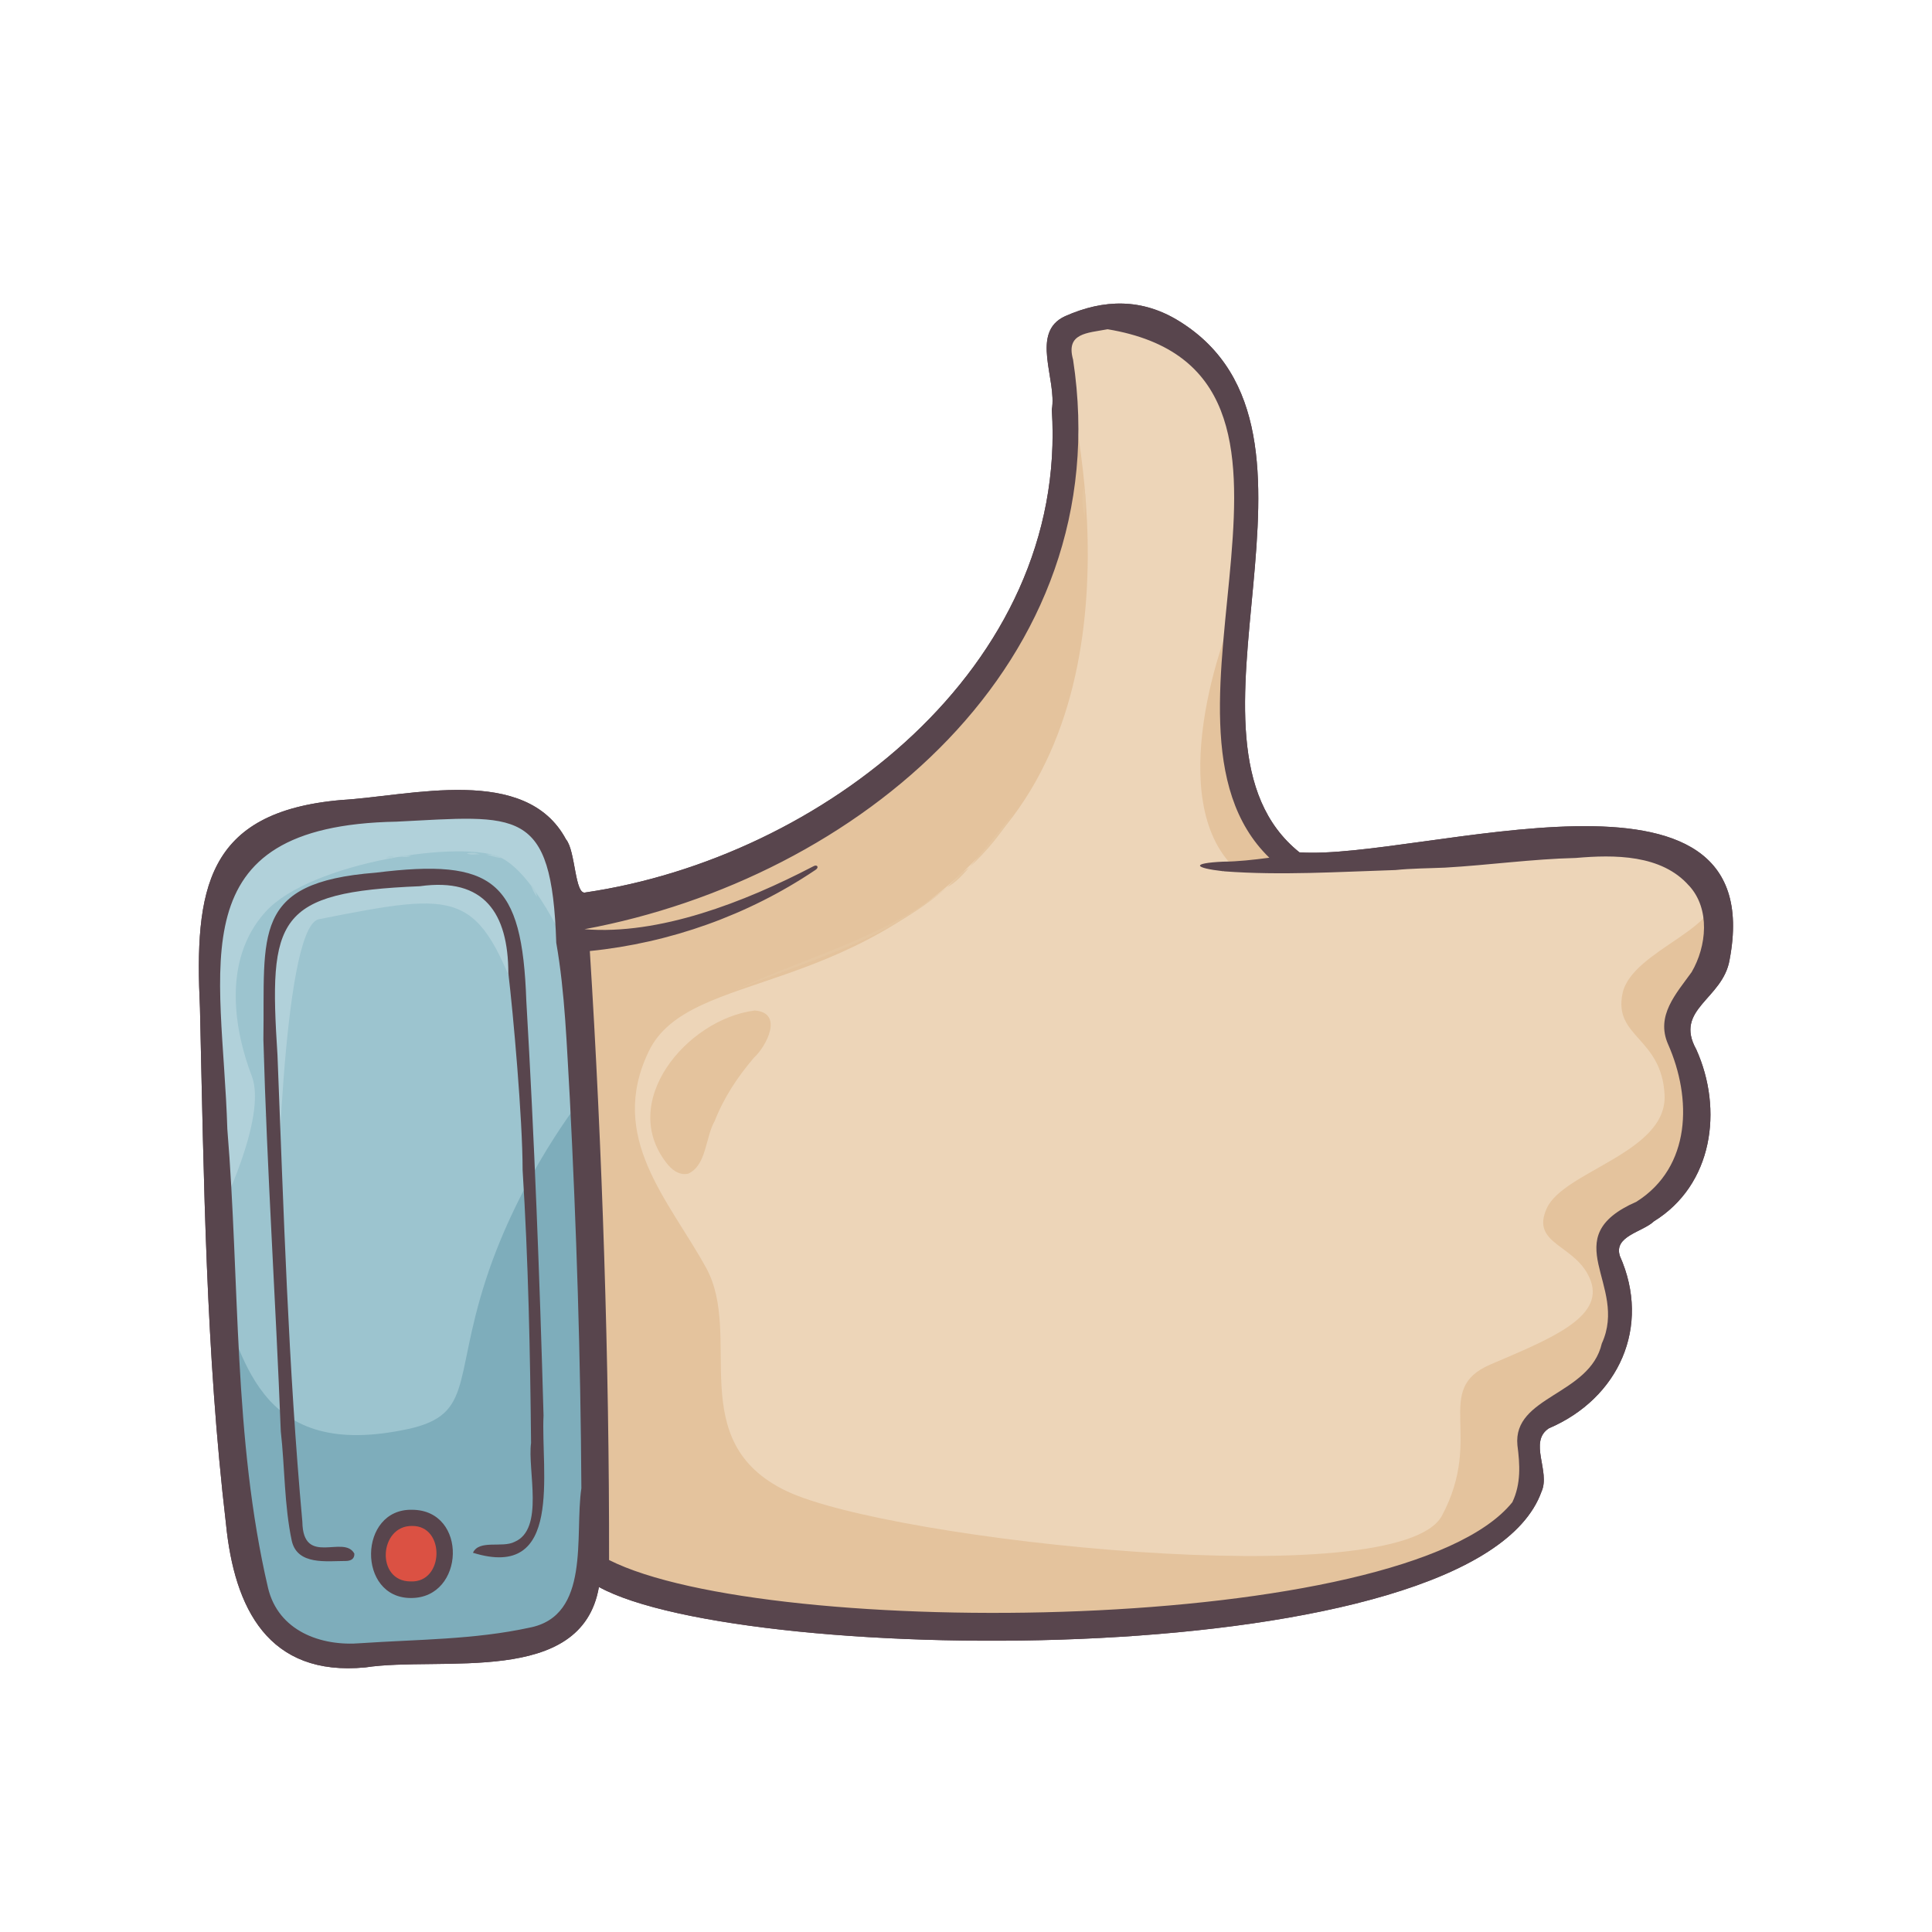 <svg width="24" height="24" viewBox="0 0 24 24" fill="none" xmlns="http://www.w3.org/2000/svg">
<path d="M21.486 11.92C22.006 9.178 17.629 10.69 16.142 10.588C14.398 9.19 16.851 5.359 14.652 3.992C14.19 3.704 13.714 3.713 13.231 3.928C12.791 4.129 13.133 4.717 13.066 5.089C13.273 8.287 10.201 10.656 7.275 11.086C7.139 11.13 7.151 10.567 7.031 10.427C6.532 9.494 5.104 9.888 4.239 9.938C2.552 10.085 2.415 11.053 2.484 12.522C2.533 14.659 2.557 16.803 2.807 18.928C2.911 19.98 3.333 20.829 4.539 20.713C5.476 20.57 7.226 20.957 7.44 19.714C9.233 20.703 18.331 20.81 19.149 18.53C19.263 18.279 18.984 17.91 19.241 17.743C20.108 17.372 20.514 16.481 20.123 15.603C20.042 15.354 20.404 15.306 20.545 15.172C21.279 14.719 21.408 13.783 21.072 13.037C20.791 12.532 21.405 12.414 21.486 11.92Z" fill="#58454D"/>
<path d="M7.354 19.494C8.048 20.584 18.59 20.144 18.764 18.955C19.221 18.162 18.905 17.947 19.171 17.608C19.436 17.27 20.12 17.106 20.107 16.428C20.093 15.751 19.916 15.418 20.015 15.297C21.65 14.534 20.952 13.804 20.859 12.601C23.284 9.468 17.01 10.756 16.064 10.75C14.673 10.011 15.819 6.613 15.435 5.45C15.158 4.65 14.856 4.01 14.111 3.942C13.367 3.873 13.157 4.157 13.157 4.157C13.739 8.131 10.79 10.68 7.06 11.329C7.137 11.633 7.457 18.628 7.354 19.494Z" fill="#EDD5B8"/>
<path d="M13.169 4.359C13.169 4.359 14.283 8.034 12.499 10.251C10.715 12.468 8.571 11.995 8.058 13.062C7.545 14.13 8.305 14.902 8.771 15.748C9.238 16.593 8.483 17.906 9.769 18.522C11.056 19.137 17.382 19.819 17.912 18.829C18.441 17.839 17.789 17.262 18.515 16.95C19.241 16.639 19.927 16.37 19.761 15.912C19.595 15.454 19.004 15.472 19.215 15.009C19.426 14.546 20.713 14.318 20.678 13.601C20.642 12.884 20.04 12.887 20.156 12.339C20.273 11.791 21.498 11.512 21.263 11.021C21.027 10.529 21.56 11.216 21.355 11.822C21.15 12.427 20.708 12.543 20.906 13.008C21.104 13.473 21.155 14.343 20.906 14.657C20.657 14.972 20.037 15.155 19.986 15.387C19.934 15.618 20.253 16.429 19.96 16.919C19.667 17.408 19.072 17.567 18.995 17.824C18.918 18.08 19.133 18.809 18.569 19.155C17.62 19.954 8.811 20.7 7.321 19.494C7.428 18.502 7.237 12.55 7.121 11.329C10.21 10.861 13.983 8.147 13.169 4.359Z" fill="#E4C39D"/>
<path d="M15.455 7.348C15.129 7.949 14.482 9.942 15.328 10.773L16.064 10.683C16.064 10.683 15.229 10.149 15.285 9.349C15.342 8.549 15.455 7.348 15.455 7.348Z" fill="#E4C39D"/>
<path d="M2.89 10.628C2.563 10.765 2.274 19.77 3.831 20.553C4.575 20.691 6.832 20.52 7.129 20.166C7.587 19.758 7.487 10.652 6.674 10.208C6.216 9.988 3.379 10.328 2.89 10.628Z" fill="#9CC4CF"/>
<path d="M7.235 13.633C7.235 13.633 6.457 14.602 6.036 15.895C5.616 17.188 5.901 17.601 4.984 17.769C3.199 18.116 3.009 16.844 2.669 15.916C2.669 15.916 2.933 19.424 3.226 19.968C3.518 20.512 4.496 20.692 5.482 20.545C6.469 20.399 6.966 20.492 7.235 19.851C7.504 19.209 7.235 13.633 7.235 13.633Z" fill="#7EADBB"/>
<path d="M3.436 15.254C3.436 15.254 3.497 11.568 3.951 11.421C5.74 11.067 5.936 11.05 6.492 12.566C6.492 12.566 6.48 11.204 5.964 10.976C5.447 10.748 4.031 10.965 3.659 11.227C3.011 11.668 3.525 14.755 3.436 15.254Z" fill="#B1D1DA"/>
<path d="M2.712 15.099C2.712 15.099 3.326 13.887 3.128 13.368C2.929 12.85 2.738 11.947 3.298 11.327C3.859 10.706 5.778 10.421 6.234 10.66C6.691 10.898 7.121 11.941 7.121 11.941C7.121 11.941 7.064 10.4 6.535 10.18C6.006 9.959 3.25 10.076 2.89 10.628C2.53 11.18 2.712 15.099 2.712 15.099Z" fill="#B1D1DA"/>
<path d="M3.303 13.861C3.302 13.861 3.3 13.861 3.298 13.861C3.3 13.862 3.301 13.864 3.303 13.865C3.303 13.864 3.303 13.862 3.303 13.861Z" fill="#58454D"/>
<path d="M3.471 17.496C3.471 17.496 3.471 17.497 3.471 17.498C3.471 17.498 3.471 17.498 3.471 17.498C3.471 17.497 3.471 17.496 3.471 17.496Z" fill="#58454D"/>
<path d="M3.276 13.128C3.275 13.126 3.275 13.123 3.275 13.12C3.275 13.123 3.274 13.126 3.274 13.129C3.274 13.129 3.275 13.128 3.276 13.128Z" fill="#58454D"/>
<path d="M6.357 12.204C6.357 12.205 6.357 12.207 6.356 12.209C6.357 12.208 6.358 12.208 6.358 12.207C6.358 12.206 6.357 12.205 6.357 12.204Z" fill="#58454D"/>
<path d="M13.369 5.603C13.367 5.624 13.366 5.644 13.367 5.665C13.367 5.645 13.368 5.624 13.369 5.603Z" fill="#58454D"/>
<path d="M13.371 5.585C13.371 5.583 13.371 5.581 13.371 5.579C13.371 5.581 13.371 5.583 13.371 5.585Z" fill="#58454D"/>
<path d="M21.486 11.92C22.006 9.178 17.629 10.69 16.142 10.588C14.398 9.19 16.851 5.359 14.652 3.992C14.19 3.704 13.714 3.713 13.231 3.928C12.791 4.129 13.133 4.717 13.066 5.089C13.273 8.287 10.201 10.656 7.275 11.086C7.139 11.13 7.151 10.567 7.031 10.427C6.532 9.494 5.104 9.888 4.239 9.938C2.552 10.085 2.415 11.053 2.484 12.522C2.533 14.659 2.557 16.803 2.807 18.928C2.911 19.98 3.333 20.829 4.539 20.713C5.476 20.57 7.226 20.957 7.44 19.714C9.233 20.703 18.331 20.81 19.149 18.53C19.263 18.279 18.984 17.91 19.241 17.743C20.108 17.372 20.514 16.481 20.123 15.603C20.042 15.354 20.404 15.306 20.545 15.172C21.279 14.719 21.408 13.783 21.072 13.037C20.791 12.532 21.405 12.414 21.486 11.92ZM7.222 18.487C7.135 19.072 7.343 20.074 6.575 20.22C5.888 20.369 5.183 20.365 4.485 20.412C3.983 20.455 3.457 20.258 3.33 19.727C2.896 17.869 2.98 15.918 2.824 14.026C2.763 11.997 2.194 10.258 4.923 10.207C6.433 10.132 6.855 10.011 6.91 11.711C7.02 12.338 7.04 12.994 7.078 13.633C7.161 15.247 7.213 16.87 7.222 18.487ZM21.014 12.076C20.821 12.345 20.566 12.617 20.721 12.971C21.019 13.643 21.011 14.497 20.329 14.928C19.304 15.378 20.235 15.957 19.898 16.69C19.749 17.334 18.79 17.341 18.85 17.954C18.881 18.193 18.896 18.43 18.787 18.661C17.455 20.314 9.54 20.377 7.566 19.379C7.57 16.977 7.481 14.241 7.327 11.814C8.321 11.714 9.294 11.368 10.123 10.811C10.181 10.78 10.155 10.729 10.097 10.765C9.249 11.206 8.191 11.619 7.26 11.543C10.643 10.917 13.905 8.237 13.33 4.467C13.237 4.136 13.506 4.138 13.759 4.09C16.935 4.619 14.007 8.948 15.768 10.655C15.566 10.681 15.38 10.703 15.192 10.704C14.789 10.723 14.834 10.782 15.197 10.823C15.2 10.82 15.204 10.82 15.207 10.824C15.916 10.877 16.626 10.83 17.334 10.808H17.334C17.539 10.787 17.745 10.787 17.951 10.778C18.492 10.747 19.032 10.671 19.574 10.658H19.574C20.053 10.616 20.64 10.613 20.982 11.003C20.982 11.003 20.982 11.003 20.982 11.002V11.002C20.982 11.002 20.982 11.002 20.982 11.002C21.247 11.291 21.202 11.754 21.014 12.076Z" fill="#58454D"/>
<path d="M16.92 10.825C16.905 10.826 16.89 10.828 16.875 10.83C16.89 10.828 16.905 10.826 16.92 10.825Z" fill="#58454D"/>
<path d="M9.376 12.553C9.739 12.58 9.521 12.998 9.365 13.14C9.162 13.378 8.992 13.635 8.878 13.926C8.761 14.129 8.779 14.475 8.549 14.58C8.448 14.601 8.369 14.548 8.305 14.478C7.651 13.701 8.537 12.656 9.376 12.553Z" fill="#E4C39D"/>
<path d="M13.464 6.045C13.502 6.176 13.469 6.316 13.479 6.451C13.451 6.317 13.43 6.182 13.464 6.045Z" fill="#E5C6A1"/>
<path d="M6.492 14.534C6.492 13.897 6.374 12.58 6.315 12.09C6.313 11.344 6.016 10.897 5.216 11.009C3.427 11.082 3.337 11.406 3.447 13.107C3.524 15.046 3.581 16.973 3.756 18.904C3.764 19.467 4.273 19.059 4.402 19.3C4.405 19.37 4.352 19.39 4.297 19.391C4.057 19.391 3.696 19.446 3.625 19.143C3.53 18.696 3.539 18.233 3.488 17.779C3.425 16.155 3.317 14.542 3.272 12.914C3.292 11.603 3.118 10.962 4.665 10.841C6.136 10.658 6.486 10.941 6.538 12.431C6.638 14.146 6.704 15.864 6.752 17.582C6.718 18.28 7.003 19.639 5.875 19.289C5.952 19.122 6.239 19.232 6.391 19.154C6.767 18.996 6.551 18.263 6.597 17.925C6.586 16.794 6.563 15.663 6.492 14.534Z" fill="#58454D"/>
<path d="M6.234 10.66C6.167 10.655 6.104 10.631 6.039 10.615C6.109 10.61 6.175 10.621 6.234 10.66Z" fill="#ACCED7"/>
<path d="M6.67 11.14C6.635 11.095 6.611 11.045 6.595 10.99C6.641 11.03 6.662 11.082 6.67 11.14Z" fill="#ACCED7"/>
<path d="M5.964 10.614C5.909 10.607 5.851 10.63 5.798 10.6C5.855 10.588 5.91 10.593 5.964 10.614Z" fill="#ACCED7"/>
<path d="M5.107 10.63C5.054 10.661 4.997 10.637 4.942 10.644C4.995 10.613 5.052 10.637 5.107 10.63Z" fill="#ACCED7"/>
<path d="M4.897 10.645C4.865 10.672 4.827 10.655 4.792 10.659C4.824 10.636 4.858 10.62 4.897 10.645Z" fill="#ACCED7"/>
<path d="M9.105 12.313C9.997 11.888 10.988 11.658 11.765 11.02C11.019 11.685 10.01 11.937 9.105 12.313Z" fill="#E5C6A1"/>
<path d="M12.051 10.765C12.228 10.549 12.412 10.32 12.592 10.104C12.444 10.346 12.261 10.573 12.051 10.765Z" fill="#E5C6A1"/>
<path d="M11.765 11.021C11.854 10.938 11.931 10.844 12.036 10.78C11.955 10.871 11.876 10.963 11.765 11.021Z" fill="#E5C6A1"/>
<path d="M5.483 19.3C5.498 19.798 4.75 19.812 4.751 19.318C4.745 18.818 5.491 18.768 5.483 19.3Z" fill="#DB5143"/>
<path d="M5.12 18.755C4.449 18.739 4.434 19.854 5.106 19.851C5.777 19.853 5.815 18.758 5.12 18.755ZM5.102 19.645C4.664 19.647 4.708 18.948 5.121 18.956C5.532 18.952 5.519 19.663 5.102 19.645Z" fill="#58454D"/>
</svg>
